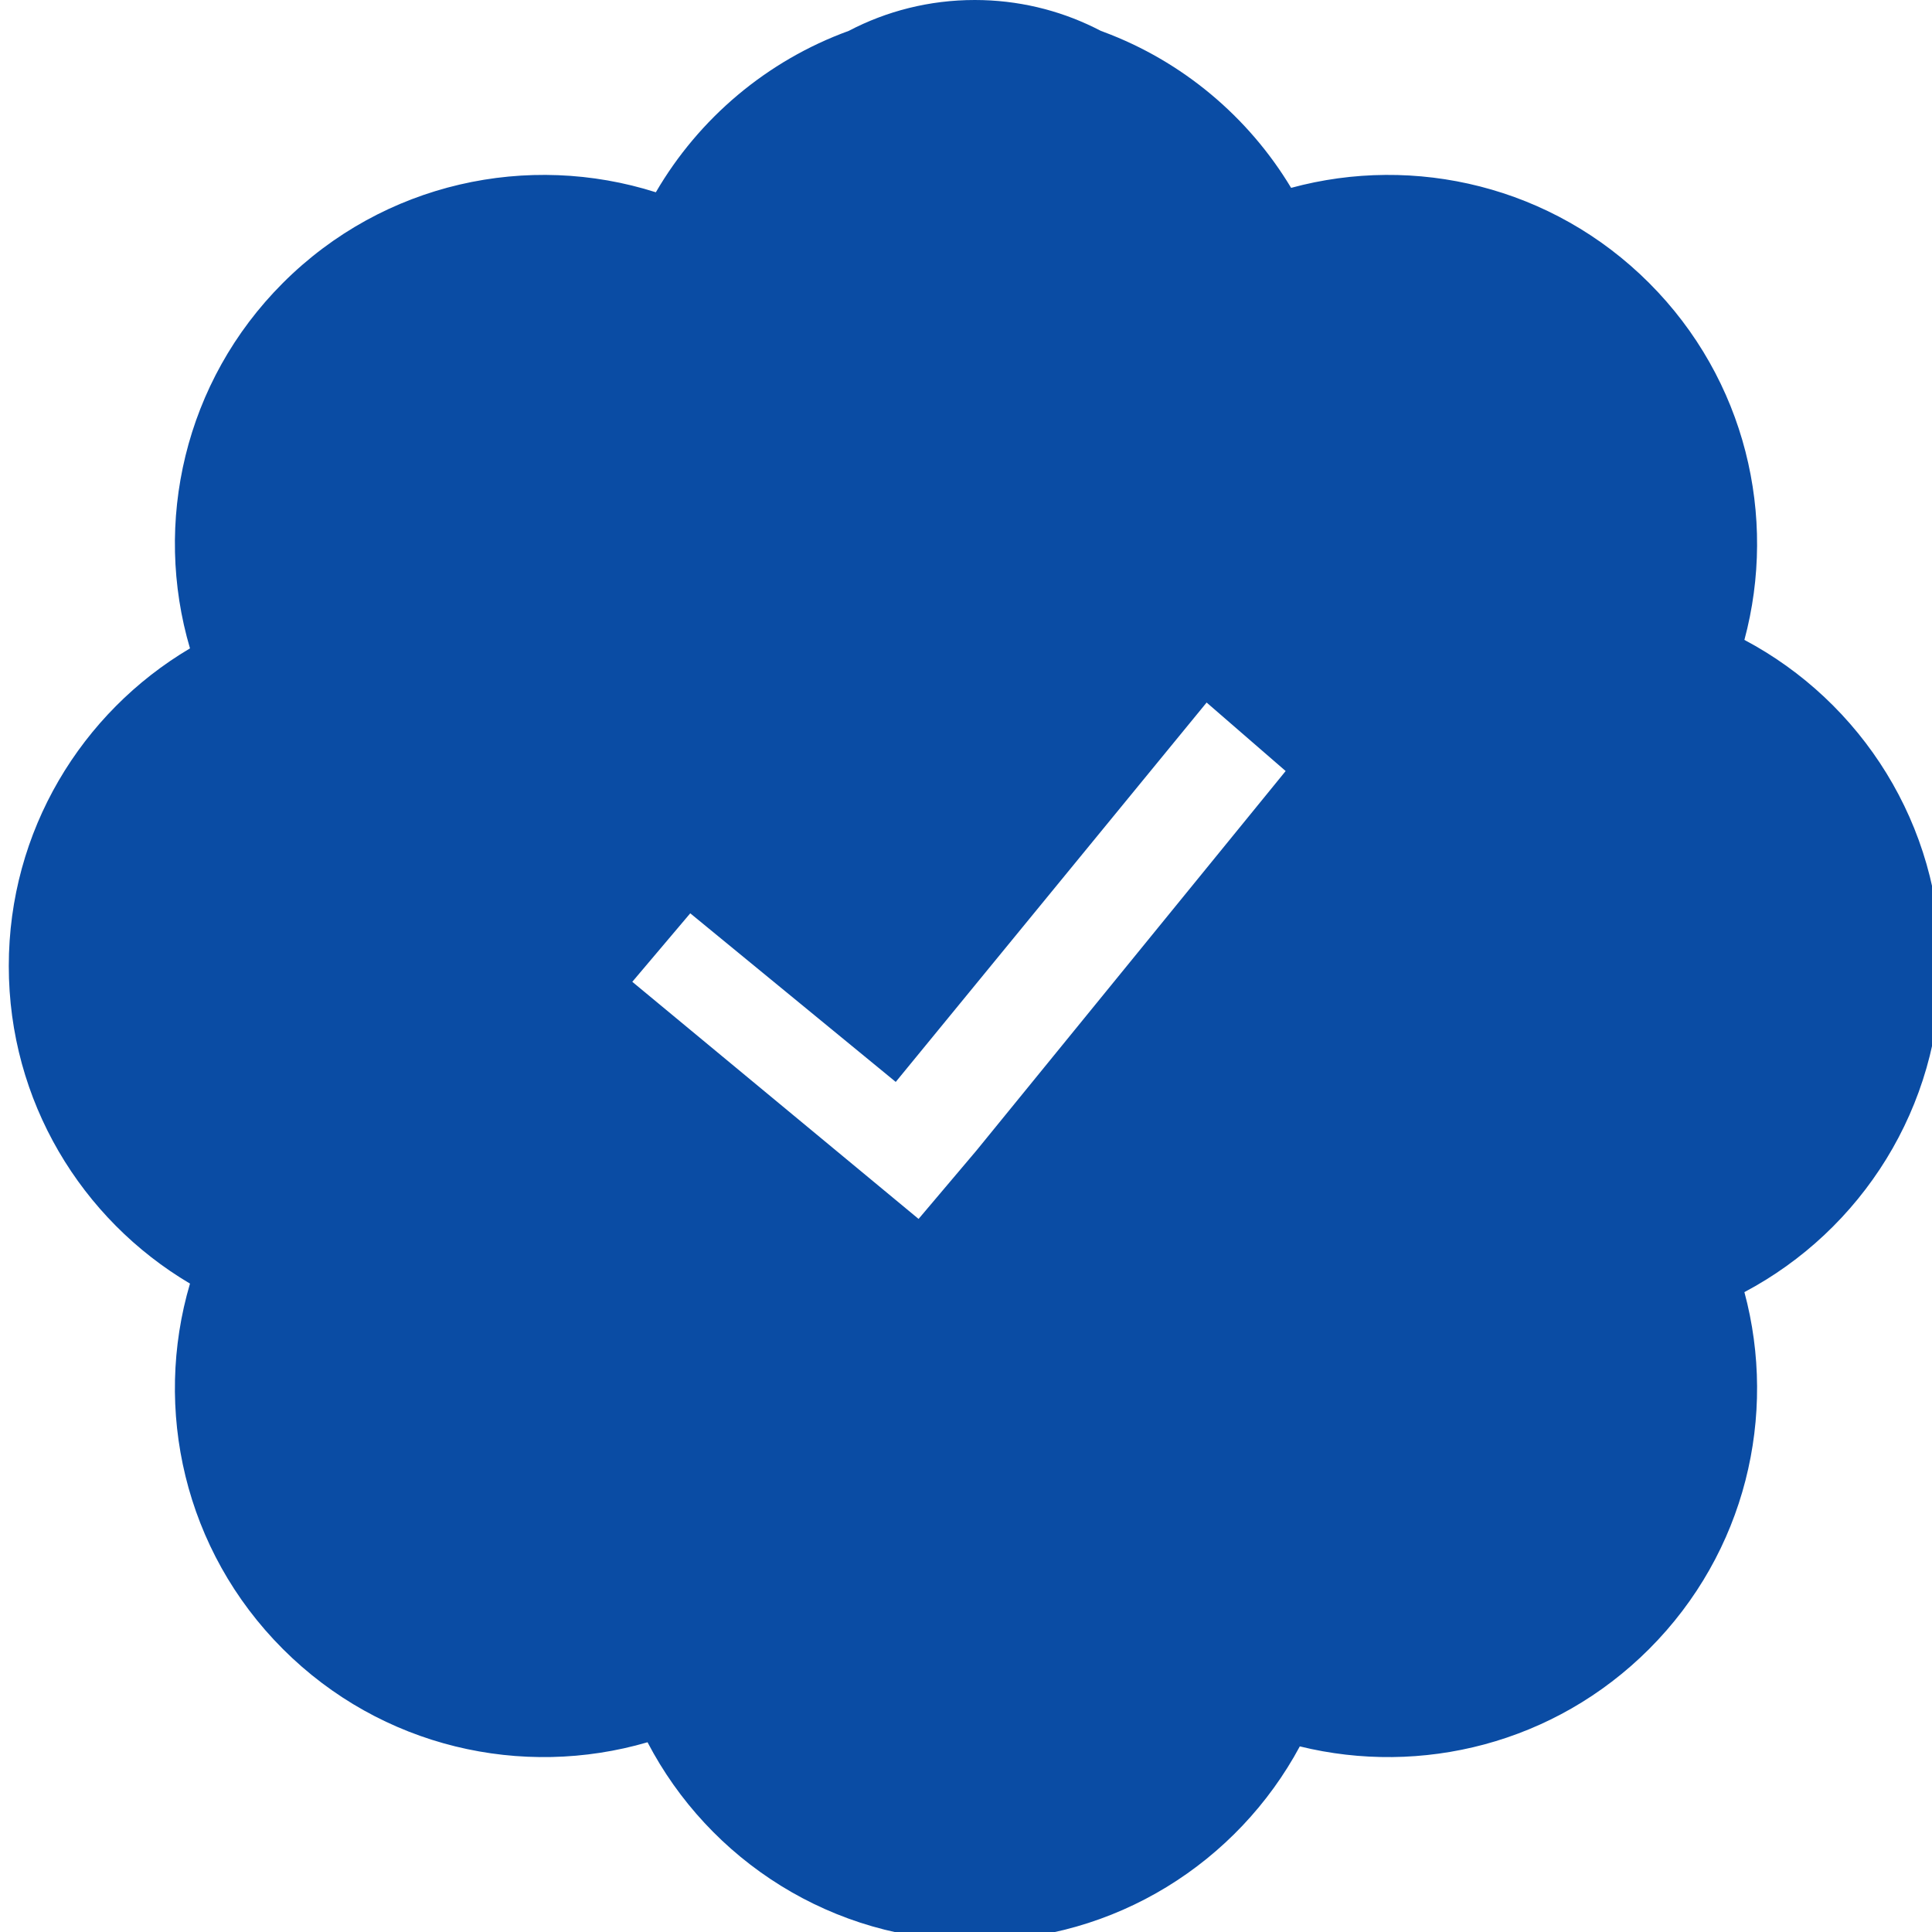<?xml version="1.0" encoding="UTF-8"?>
<svg width="110px" height="110px" viewBox="0 0 110 110" version="1.1" xmlns="http://www.w3.org/2000/svg" xmlns:xlink="http://www.w3.org/1999/xlink">
    <title>clinical_trial_disclosures_domain_expertise</title>
    <g id="clinical_trial_disclosures_domain_expertise" stroke="none" stroke-width="1" fill="none" fill-rule="evenodd">
        <path d="M55.5,0 C57.938,0 60.245,0.563 62.297,1.566 L62.679,1.759 L62.828,1.814 C67.315,3.485 71.077,6.646 73.511,10.696 C80.541,8.784 88.37,10.589 93.891,16.109 C99.397,21.615 101.206,29.417 99.319,36.433 C105.969,39.956 110.5,46.949 110.5,55 C110.5,63.051 105.969,70.044 99.319,73.568 C101.206,80.583 99.397,88.385 93.891,93.891 C88.5,99.282 80.906,101.129 74.006,99.432 C70.464,106.021 63.505,110.5 55.5,110.5 C47.4,110.5 40.371,105.914 36.868,99.197 C29.742,101.28 21.729,99.511 16.109,93.891 C10.476,88.258 8.712,80.222 10.817,73.083 C4.641,69.428 0.5,62.697 0.5,55 C0.5,47.303 4.641,40.572 10.817,36.916 C8.712,29.778 10.476,21.742 16.109,16.109 C21.854,10.365 30.098,8.644 37.341,10.947 C39.795,6.732 43.675,3.449 48.321,1.759 C50.467,0.635 52.91,0 55.5,0 Z M68.7,40 L51,61.6 L39.3,52 L36,55.9 L52.3,69.4 L55.6,65.5 L73.2,43.9 L68.7,40 Z" id="Combined-Shape" fill="#0a4ca4" fill-rule="nonzero"></path>
    </g>
</svg>